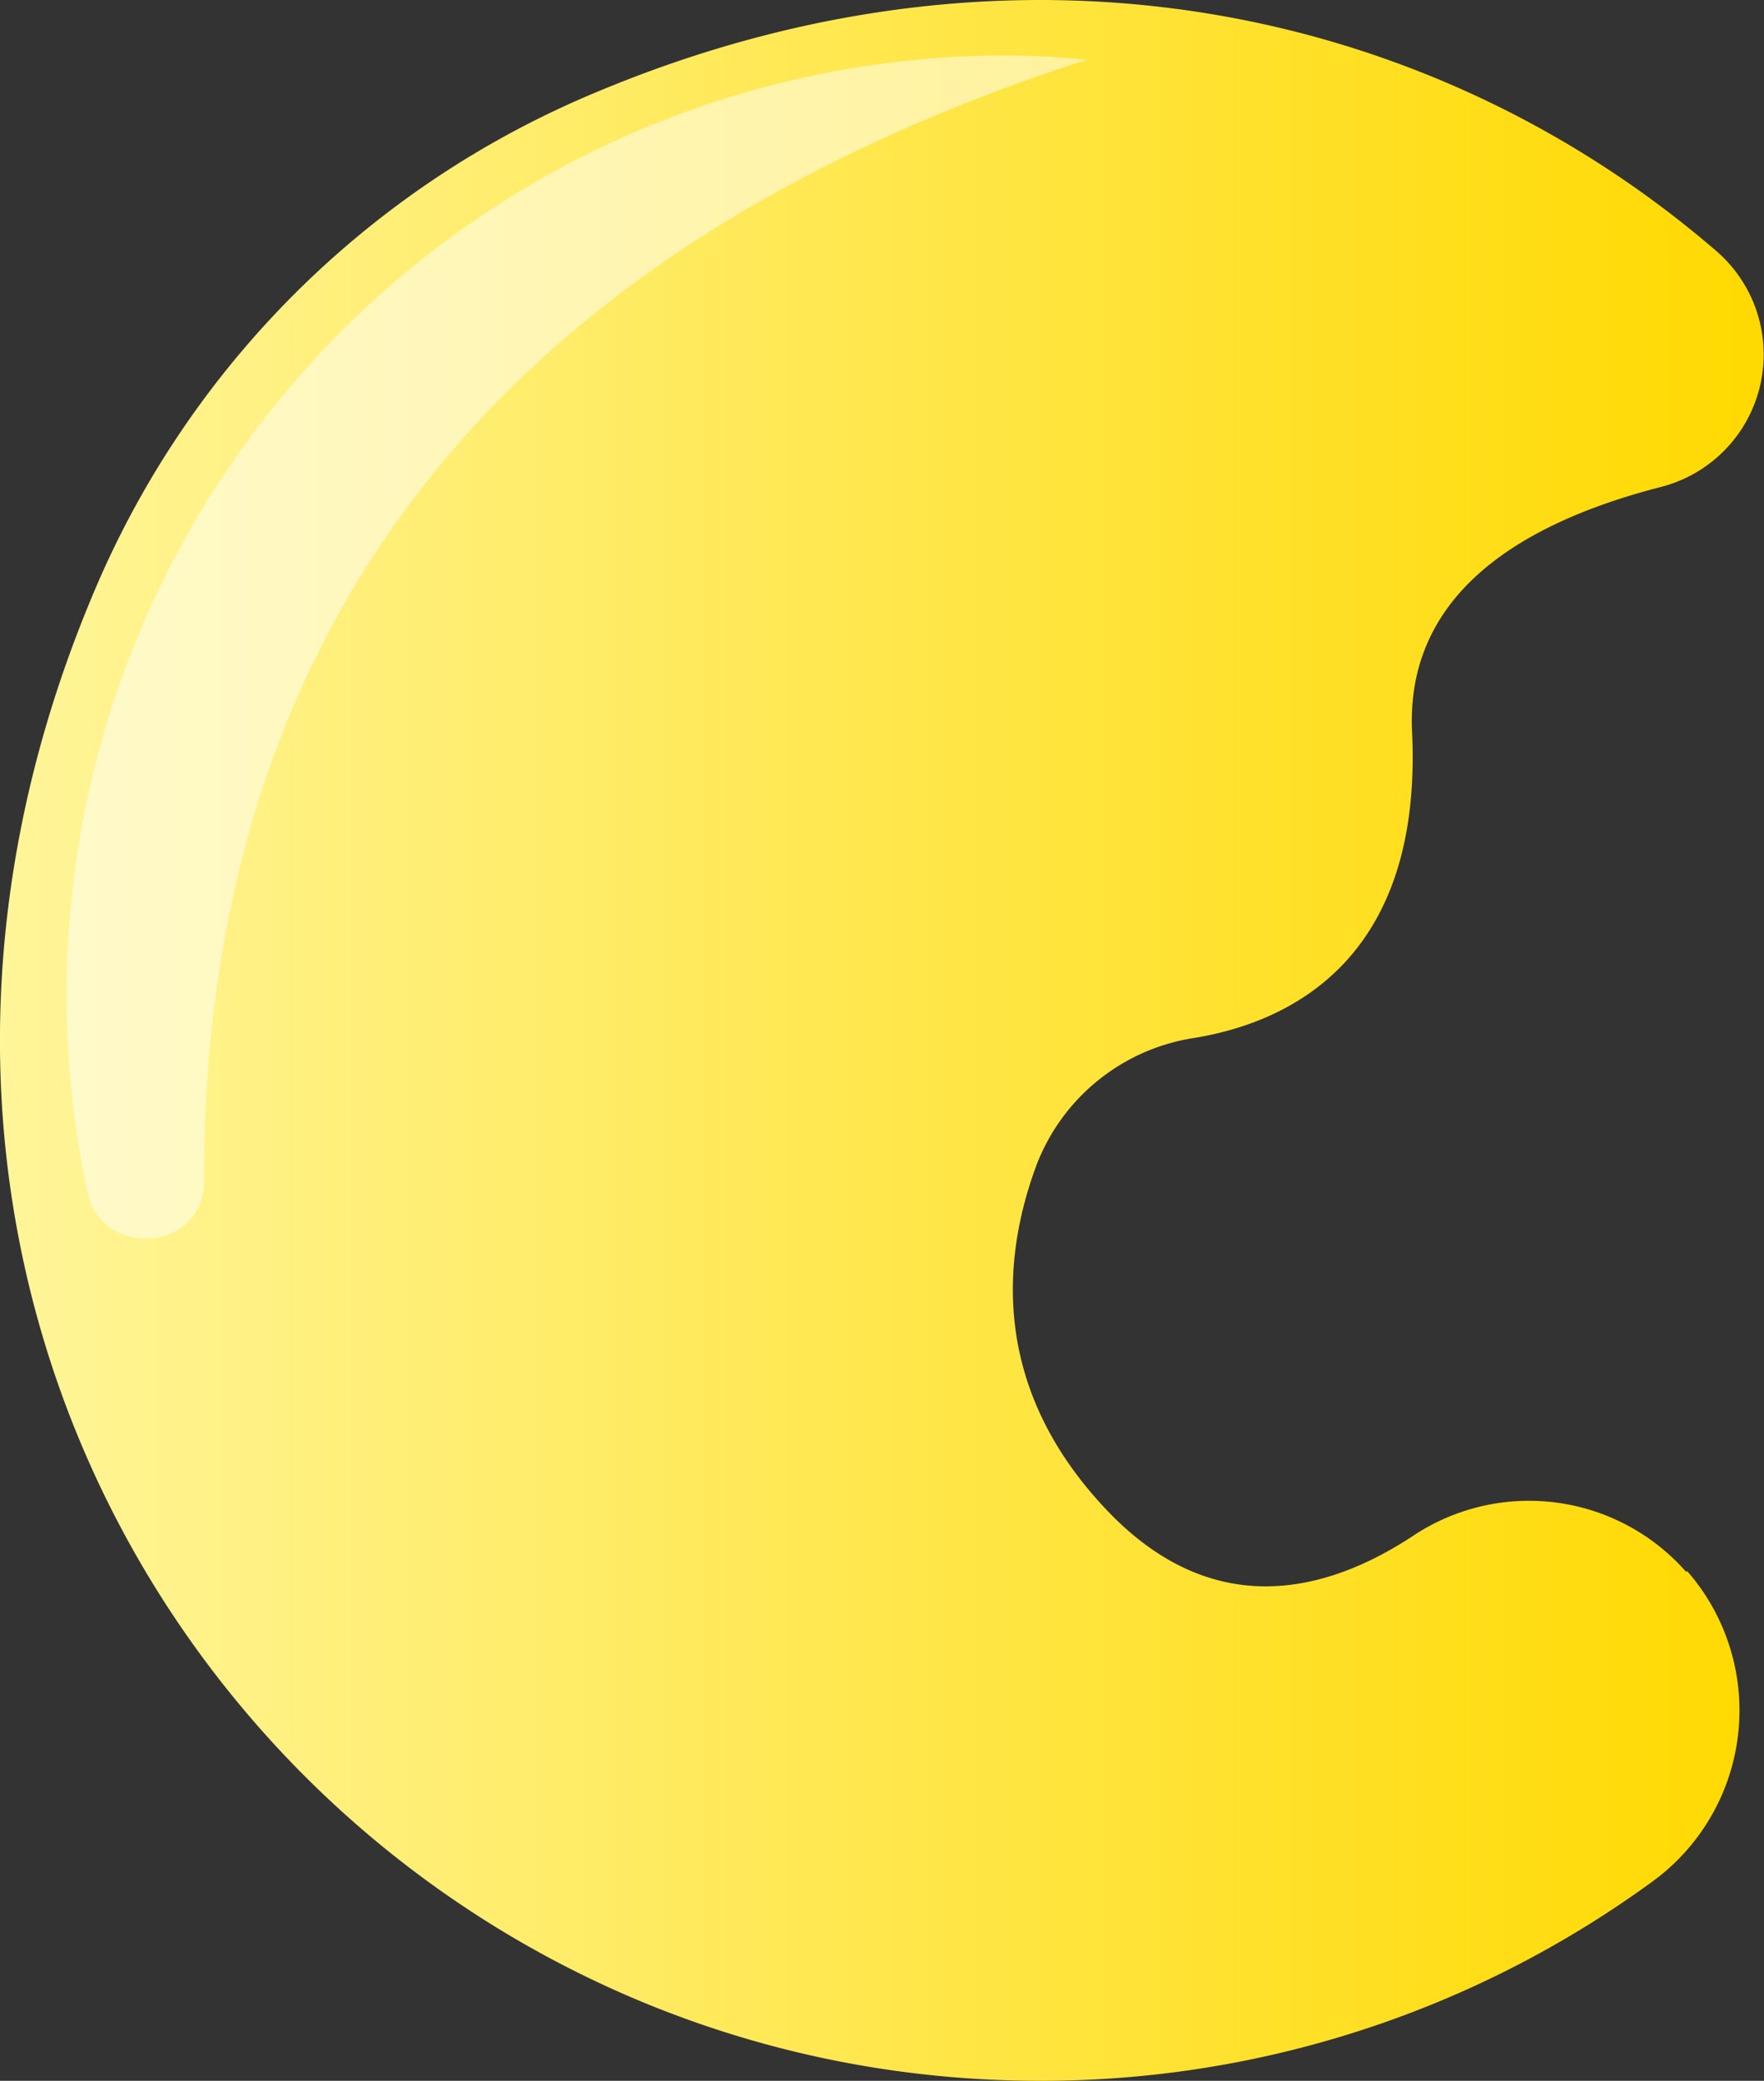 <svg id="Laag_1" data-name="Laag 1" xmlns="http://www.w3.org/2000/svg" xmlns:xlink="http://www.w3.org/1999/xlink" viewBox="0 0 129.81 153.11"><rect x="0" y="0" width="129.81" height="153.11" fill="#333333" stroke="none"/><defs><style>.cls-1{fill:url(#Naamloos_verloop);}.cls-2{opacity:0.5;}.cls-3{fill:#fff;}</style><linearGradient id="Naamloos_verloop" x1="33.98" y1="1102.59" x2="163.79" y2="1102.59" gradientTransform="translate(-33.98 -1026.04)" gradientUnits="userSpaceOnUse"><stop offset="0" stop-color="#fff599"/><stop offset="1" stop-color="#ffd900"/></linearGradient></defs><path class="cls-1" d="M124.08,115.66A15.4,15.4,0,0,0,104,113c-6.35,4.19-14.72,6.38-22.57-1.9-8.62-9.09-7.66-18.72-5.11-25.49a14.83,14.83,0,0,1,11.59-9.24c6.92-1.14,16.81-5.71,16-22.54-.46-10.12,8-15.35,18.32-18a10.06,10.06,0,0,0,4-17.42C105.49.56,75-6.29,43.82,6.81A68.7,68.7,0,0,0,7.45,42.32c-24.78,56.31,15.8,110.79,69.1,110.79a76.25,76.25,0,0,0,45.06-14.67,15.58,15.58,0,0,0,3.4-21.77h0c-.27-.37-.56-.73-.86-1.07Z" transform="translate(0 0)"/><g class="cls-2"><path class="cls-3" d="M80,4.39c-2-.17-4-.31-6-.31A69.16,69.16,0,0,0,6.42,87.66c1.07,5.07,8.59,4.43,8.6-.75v-.2C15,54.83,28.51,21,80,4.39Z" transform="translate(0 0)"/></g></svg>